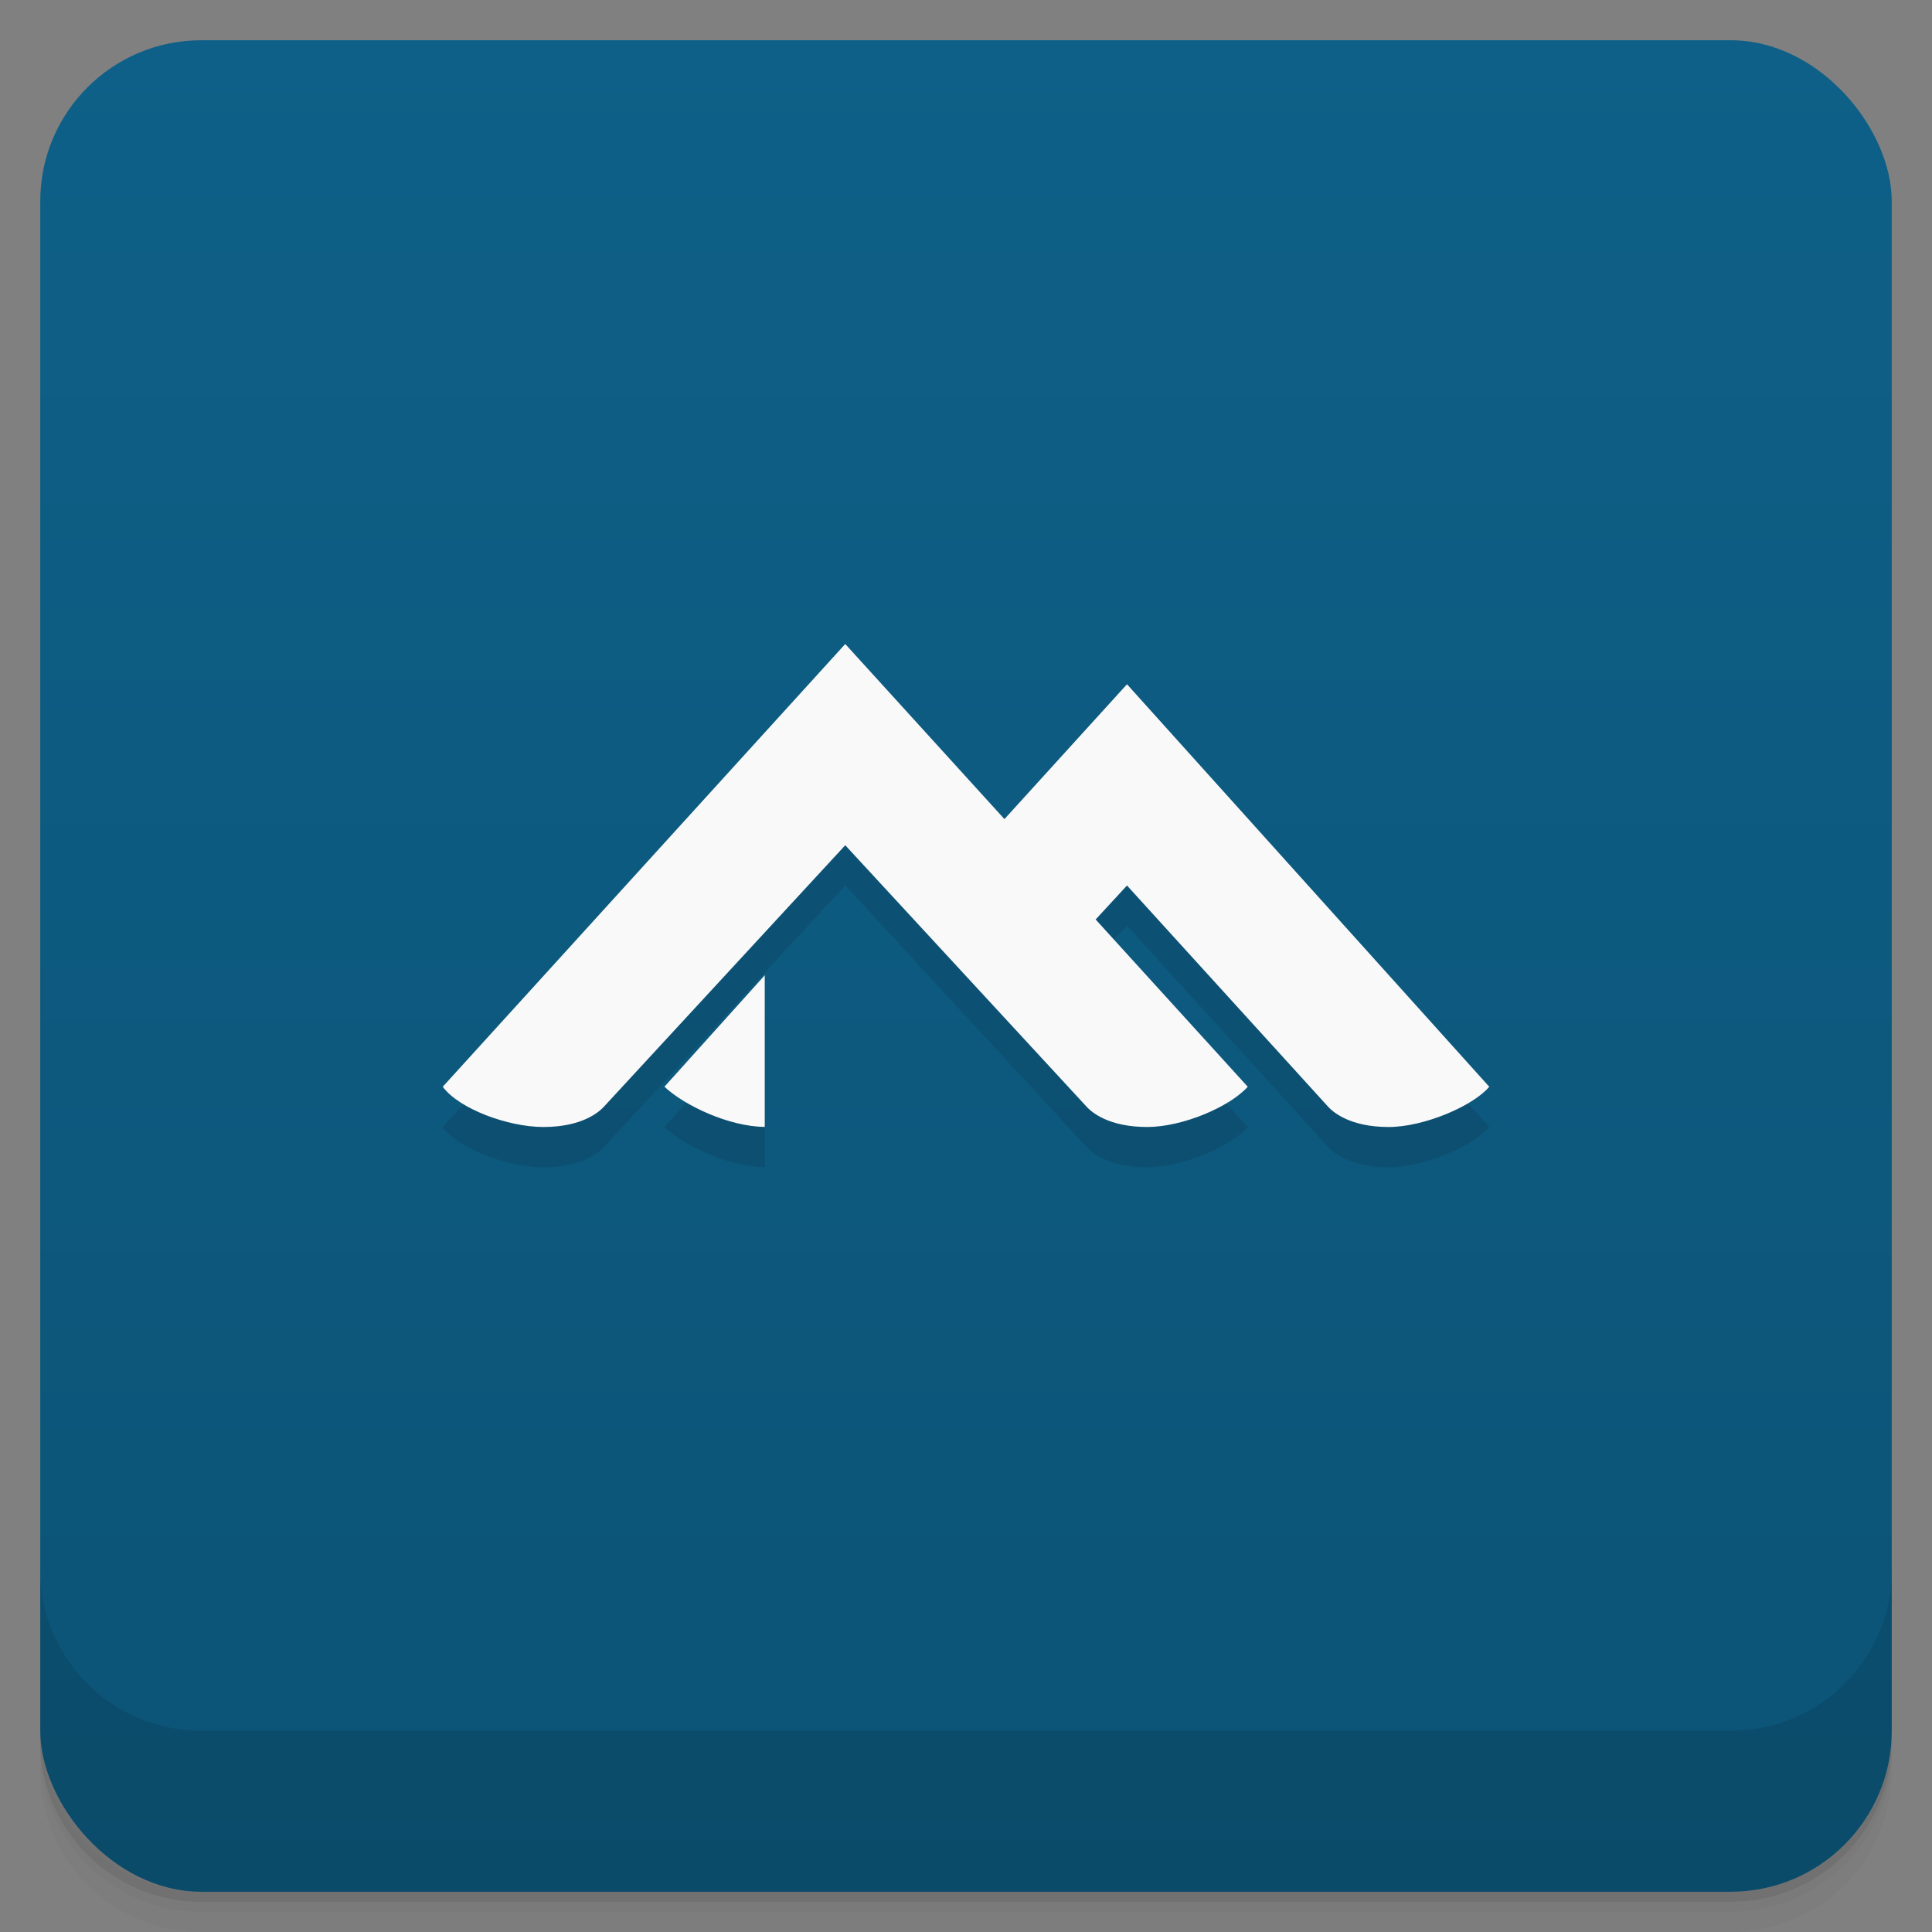 <svg version="1.1" viewBox="0 0 48 48" xmlns="http://www.w3.org/2000/svg">
 <rect x="0" y="0" width="48" height="48" fill="#808080" stroke="none"/>
 <defs>
  <linearGradient id="bg" x2="0" y1="1" y2="47" gradientUnits="userSpaceOnUse">
   <stop style="stop-color:#0e6088" offset="0"/>
   <stop style="stop-color:#0c5376" offset="1"/>
  </linearGradient>
 </defs>
 <path d="m1 43v0.25c0 2.216 1.784 4 4 4h38c2.216 0 4-1.784 4-4v-0.25c0 2.216-1.784 4-4 4h-38c-2.216 0-4-1.784-4-4zm0 0.5v0.5c0 2.216 1.784 4 4 4h38c2.216 0 4-1.784 4-4v-0.5c0 2.216-1.784 4-4 4h-38c-2.216 0-4-1.784-4-4z" style="opacity:.02"/>
 <path d="m1 43.25v0.25c0 2.216 1.784 4 4 4h38c2.216 0 4-1.784 4-4v-0.25c0 2.216-1.784 4-4 4h-38c-2.216 0-4-1.784-4-4z" style="opacity:.05"/>
 <path d="m1 43v0.25c0 2.216 1.784 4 4 4h38c2.216 0 4-1.784 4-4v-0.25c0 2.216-1.784 4-4 4h-38c-2.216 0-4-1.784-4-4z" style="opacity:.1"/>
 <rect x="1" y="1" width="46" height="46" rx="4" style="fill:url(#bg)"/>
 <path d="m1 39v4c0 2.216 1.784 4 4 4h38c2.216 0 4-1.784 4-4v-4c0 2.216-1.784 4-4 4h-38c-2.216 0-4-1.784-4-4z" style="opacity:.1"/>
 <path d="m21 17-10 11c0.404 0.55 1.623 1 2.5 1 0.965 0 1.383-0.374 1.5-0.5l6-6.5 6 6.5c0.117 0.126 0.535 0.5 1.5 0.5 0.877 0 2.049-0.497 2.5-1l-3.779-4.156 0.779-0.844 5 5.5c0.117 0.126 0.535 0.5 1.5 0.5 0.877 0 2.096-0.52 2.5-1l-9-10-3.045 3.35zm-2 8.23-2.492 2.769c0.491 0.467 1.616 0.995 2.492 0.998z" style="opacity:.1;paint-order:normal"/>
 <path d="m21 16-10 11c0.404 0.55 1.623 1 2.5 1 0.965 0 1.383-0.374 1.5-0.5l6-6.5 6 6.5c0.117 0.126 0.535 0.5 1.5 0.5 0.877 0 2.049-0.497 2.5-1l-3.779-4.156 0.779-0.844 5 5.5c0.117 0.126 0.535 0.5 1.5 0.5 0.877 0 2.096-0.52 2.5-1l-9-10-3.045 3.35zm-2 8.23-2.492 2.769c0.491 0.467 1.616 0.995 2.492 0.998z" style="fill:#f9f9f9;paint-order:normal"/>
</svg>
